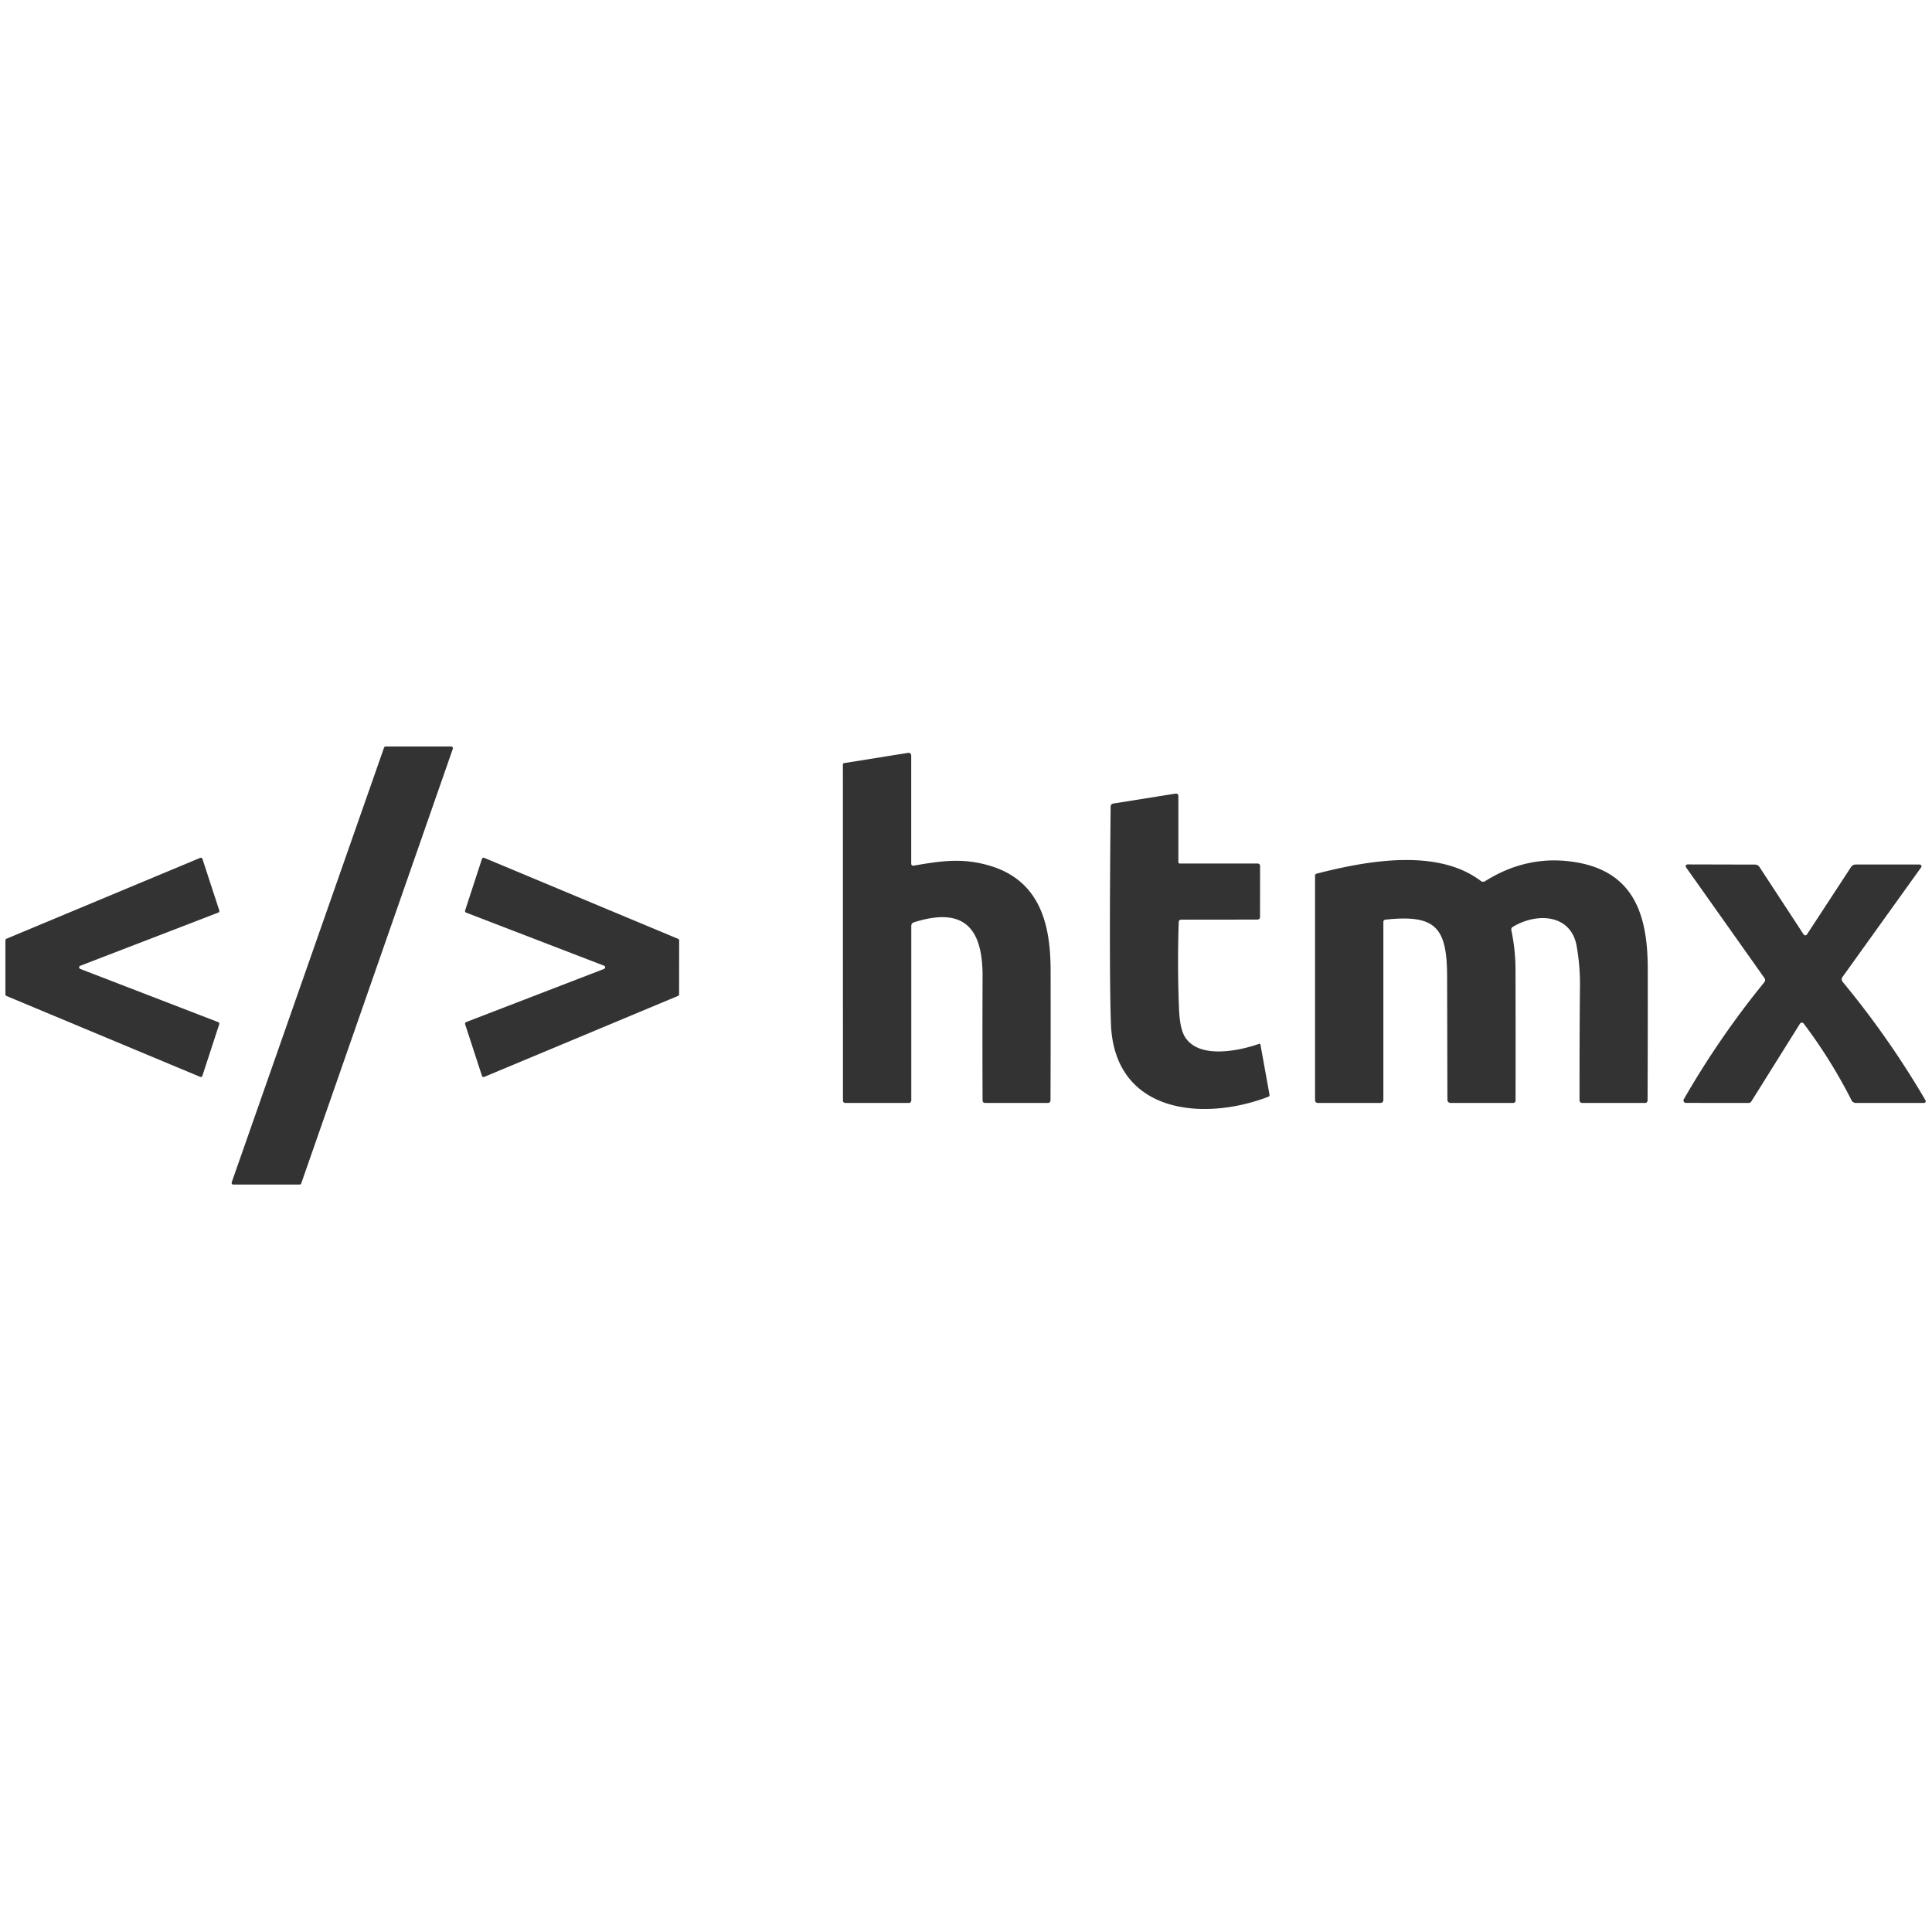 <svg xmlns="http://www.w3.org/2000/svg" viewBox="0 0 128 128"><path fill="#333" d="M119.496 67.809a.155.155 0 0 0-.125-.055.141.141 0 0 0-.117.066l-3.215 5.14a.22.22 0 0 1-.2.114l-4.144-.004a.164.164 0 0 1-.14-.082.159.159 0 0 1 0-.156 58.015 58.015 0 0 1 5.343-7.766.217.217 0 0 0 .008-.257l-5.199-7.344a.128.128 0 0 1-.012-.13.135.135 0 0 1 .114-.065l4.464.011a.35.35 0 0 1 .297.16l2.926 4.47a.14.14 0 0 0 .11.058.135.135 0 0 0 .109-.059l2.922-4.469a.363.363 0 0 1 .304-.164h4.243c.046 0 .086.024.105.067a.104.104 0 0 1-.008.12l-5.199 7.247c-.086.121-.082.238.012.355a59.047 59.047 0 0 1 5.472 7.829.115.115 0 0 1 .004.117.123.123 0 0 1-.105.062h-4.504a.327.327 0 0 1-.293-.18 33.855 33.855 0 0 0-3.172-5.085ZM15.352 78.329 25.445 49.53c.016-.047.063-.074.114-.074h4.332a.11.11 0 0 1 .093.05.113.113 0 0 1 .016.106L19.957 78.406c-.016.047-.059.074-.11.074h-4.386a.107.107 0 0 1-.094-.046.114.114 0 0 1-.015-.106Zm76.433-17.4a.15.15 0 0 0-.133.153v11.781c0 .14-.07.211-.21.211h-4.11c-.137 0-.207-.07-.207-.207V58.023c0-.078.04-.125.117-.144 3.328-.856 7.985-1.695 10.856.48a.252.252 0 0 0 .308.012c1.93-1.21 3.98-1.617 6.145-1.219 3.754.692 4.61 3.559 4.617 6.996.004 2.915 0 5.832-.012 8.762 0 .09-.07.164-.16.164h-4.152c-.13 0-.196-.066-.196-.199-.003-2.523.004-5.04.028-7.55a14.343 14.343 0 0 0-.219-2.65c-.379-2.116-2.633-2.23-4.219-1.273-.093.055-.129.137-.105.239.18.859.27 1.726.273 2.597.008 2.883.008 5.774.004 8.676 0 .09-.07.16-.16.16h-4.148a.208.208 0 0 1-.207-.203c-.008-2.73-.012-5.46-.02-8.18-.008-3.261-.766-4.117-4.09-3.761Zm-60.969-.609 1.114-3.414a.138.138 0 0 1 .062-.07.1.1 0 0 1 .094 0l12.836 5.363a.12.12 0 0 1 .074.106l-.004 3.574a.12.12 0 0 1-.074.105l-12.836 5.364a.113.113 0 0 1-.094-.004.107.107 0 0 1-.058-.07l-1.114-3.415a.117.117 0 0 1 .07-.144l9.134-3.52a.114.114 0 0 0 .074-.105.116.116 0 0 0-.074-.11l-9.133-3.515a.117.117 0 0 1-.07-.145ZM5.313 64.191l9.148 3.528c.055.02.082.078.066.133l-1.12 3.425a.123.123 0 0 1-.06.067.11.11 0 0 1-.085 0L.426 65.984a.108.108 0 0 1-.067-.101v-3.586c0-.043.028-.082.067-.102l12.84-5.36a.11.11 0 0 1 .086 0 .115.115 0 0 1 .058.063l1.121 3.43a.108.108 0 0 1-.066.133l-9.152 3.527a.106.106 0 0 0-.07.102c0 .043.027.082.07.101Zm72.78-3.101a78.238 78.238 0 0 0 .016 5.664c.032.922.164 1.57.395 1.941.914 1.48 3.547.942 4.906.465.055-.02.086-.004.098.05l.601 3.321a.12.12 0 0 1-.074.13c-4.36 1.671-10.215 1.089-10.433-4.829-.082-2.312-.09-7.11-.02-14.387.004-.12.063-.191.184-.21l4.093-.653c.141-.02.211.04.211.18v4.355c0 .051.04.094.094.094h5.14c.122 0 .18.059.18.184l-.004 3.34c0 .128-.062.19-.19.19l-5.024.005c-.11 0-.168.054-.172.16Zm-17.542-3.742c1.816-.313 3.215-.524 5.011.004 3.305.976 4.036 3.828 4.043 6.886.008 2.883.004 5.766-.007 8.653-.004.12-.067.183-.188.183h-4.129c-.12 0-.183-.062-.183-.183a956.185 956.185 0 0 1 0-8.2c.011-3.191-1.223-4.64-4.543-3.586-.121.04-.18.122-.18.247v11.554a.166.166 0 0 1-.164.168h-4.203c-.09 0-.16-.07-.16-.16l-.004-22.266a.09.09 0 0 1 .078-.09l4.215-.675c.156-.024.234.043.234.207v7.11c0 .12.059.167.18.148Zm0 0"/></svg>
